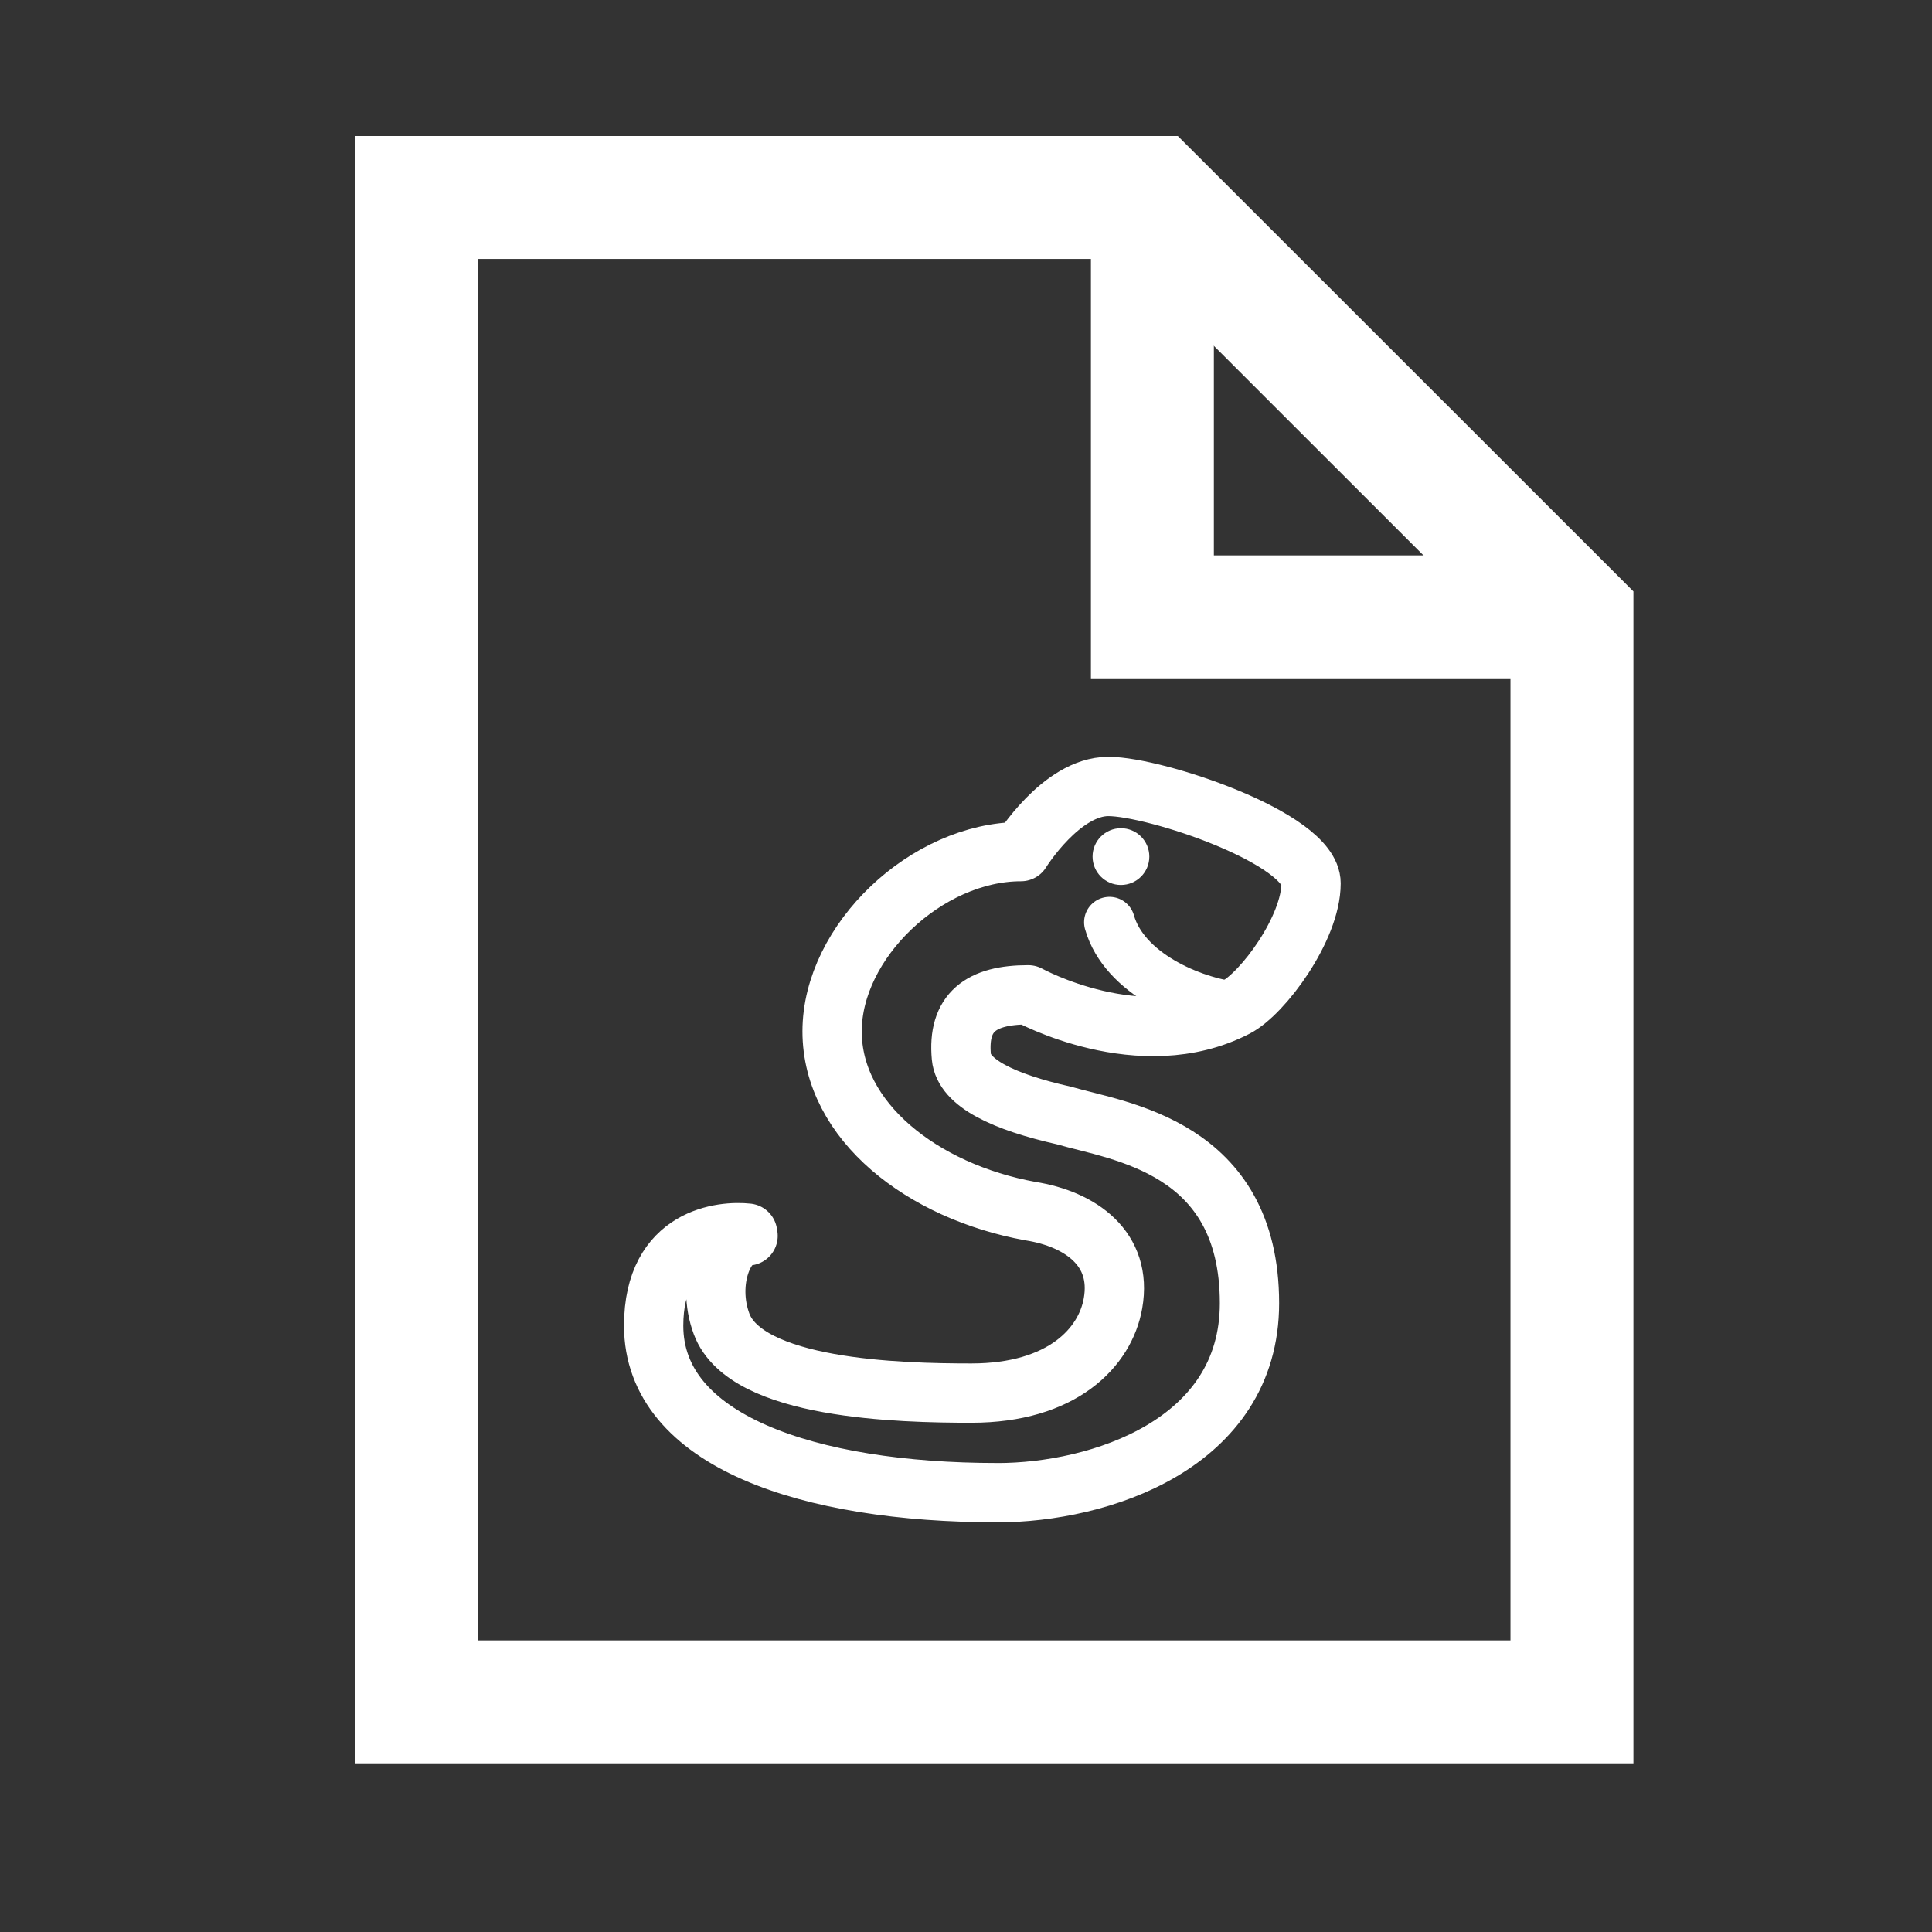<?xml version="1.0" ?><!DOCTYPE svg  PUBLIC '-//W3C//DTD SVG 1.1//EN'  'http://www.w3.org/Graphics/SVG/1.1/DTD/svg11.dtd'><svg enable-background="new 0 0 55 55"
    height="55px" id="svg2"
    inkscape:version="0.48.4 r9939"
    sodipodi:docname="test.svg"
    version="1.1"
    viewBox="0 0 55 55"
    width="55px"
    x="0px"
    xml:space="preserve"
    xmlns="http://www.w3.org/2000/svg"
    xmlns:cc="http://creativecommons.org/ns#"
    xmlns:dc="http://purl.org/dc/elements/1.1/"
    xmlns:inkscape="http://www.inkscape.org/namespaces/inkscape"
    xmlns:rdf="http://www.w3.org/1999/02/22-rdf-syntax-ns#"
    xmlns:sodipodi="http://sodipodi.sourceforge.net/DTD/sodipodi-0.dtd"
    xmlns:svg="http://www.w3.org/2000/svg" y="0px">
    <rect x="0" y="0" width="55" height="55" fill="#333333" stroke="none"/>
    <defs id="defs21"/>
    <sodipodi:namedview bordercolor="#666666" borderopacity="1"
    gridtolerance="10" guidetolerance="10" id="namedview19"
    inkscape:current-layer="svg2" inkscape:cx="27.5"
    inkscape:cy="33.908898" inkscape:pageopacity="0" inkscape:pageshadow="2"
    inkscape:window-height="480" inkscape:window-maximized="0"
    inkscape:window-width="640" inkscape:window-x="206" inkscape:window-y="65"
    inkscape:zoom="4.2909091" objecttolerance="10" pagecolor="#ffffff"
    showgrid="false"/>
    <polygon id="polygon9" points="10.932,48.914 10.932,6.088 31.874,6.088 43.818,18.027 43.818,48.914 " style="fill:none;stroke:#FFFFFF;stroke-width:3.5"
    transform="translate(0.932,-0.466)"/>
    <polyline id="polyline11"
    points="43.818,18.027 31.874,18.027 31.874,6.088    "
    style="fill:none;stroke:#FFFFFF;stroke-width:3.5"
    transform="translate(0.932,-0.466)"/>
    <path d="m 28.395,42.494 c 2.888,0 7.175,-1.369 7.175,
    -5.394 0,-4.477 -3.734,-4.891 -5.282,-5.344 -1.711,
    -0.385 -2.851,-0.923 -2.92,-1.666 -0.117,
    -1.274 0.558,-1.77 1.903,-1.77 0,0 3.198,
    1.767 5.915,0.357 0.766,-0.397 2.137,-2.251 2.137,
    -3.53 0,-1.279 -4.427,-2.758 -5.771,-2.758 -1.344,
    0 -2.488,1.855 -2.488,1.855 -2.688,0 -5.376,2.559 -5.376,
    5.117 0,2.558 2.572,4.559 5.645,5.117 1.429,0.226 2.624,
    1.071 2.352, 2.622 -0.22,1.26 -1.444,
    2.559 -4.032,2.559 -2.05,0 -6.414,-0.106 -7.11,
    -1.967 -0.448,-1.199 0.081, -2.51 0.753,
    -2.51 l -0.013,-0.077 c -0.685,-0.076 -2.675,
    0.077 -2.675,2.635 -4.83e-4,3.28 4.409,4.753 9.786,
    4.753 z"
    id="path3086" inkscape:connector-curvature="0"
    style="fill:none;stroke:#FFFFFF;
    stroke-width:1.688;stroke-linecap:round;
    stroke-linejoin:round"/>
    <path d="M 35.186,28.677 C 33.921,28.539 31.998,
    27.713 31.585,26.255" id="path3088"
    inkscape:connector-curvature="0"
    style="fill:#FFFFFF;stroke:#FFFFFF;
    stroke-width:1.447;stroke-linecap:round"/>
    <circle cx="35.805" cy="10.96" d="m 37.481,10.96 c 0,0.926 -0.75,
    1.676 -1.676,1.676 -0.926,0 -1.676,-0.75 -1.676,-1.676 0,
    -0.926 0.75,-1.676 1.676,-1.676 0.926,0 1.676,
    0.75 1.676,1.676 z" id="circle3090" r="1.676" sodipodi:cx="35.805"
     sodipodi:cy="10.96" sodipodi:rx="1.676" sodipodi:ry="1.676"
     style="fill:#FFFFFF" transform="matrix(0.482,0,0,0.482,
     14.653,19.103)"/></svg>
